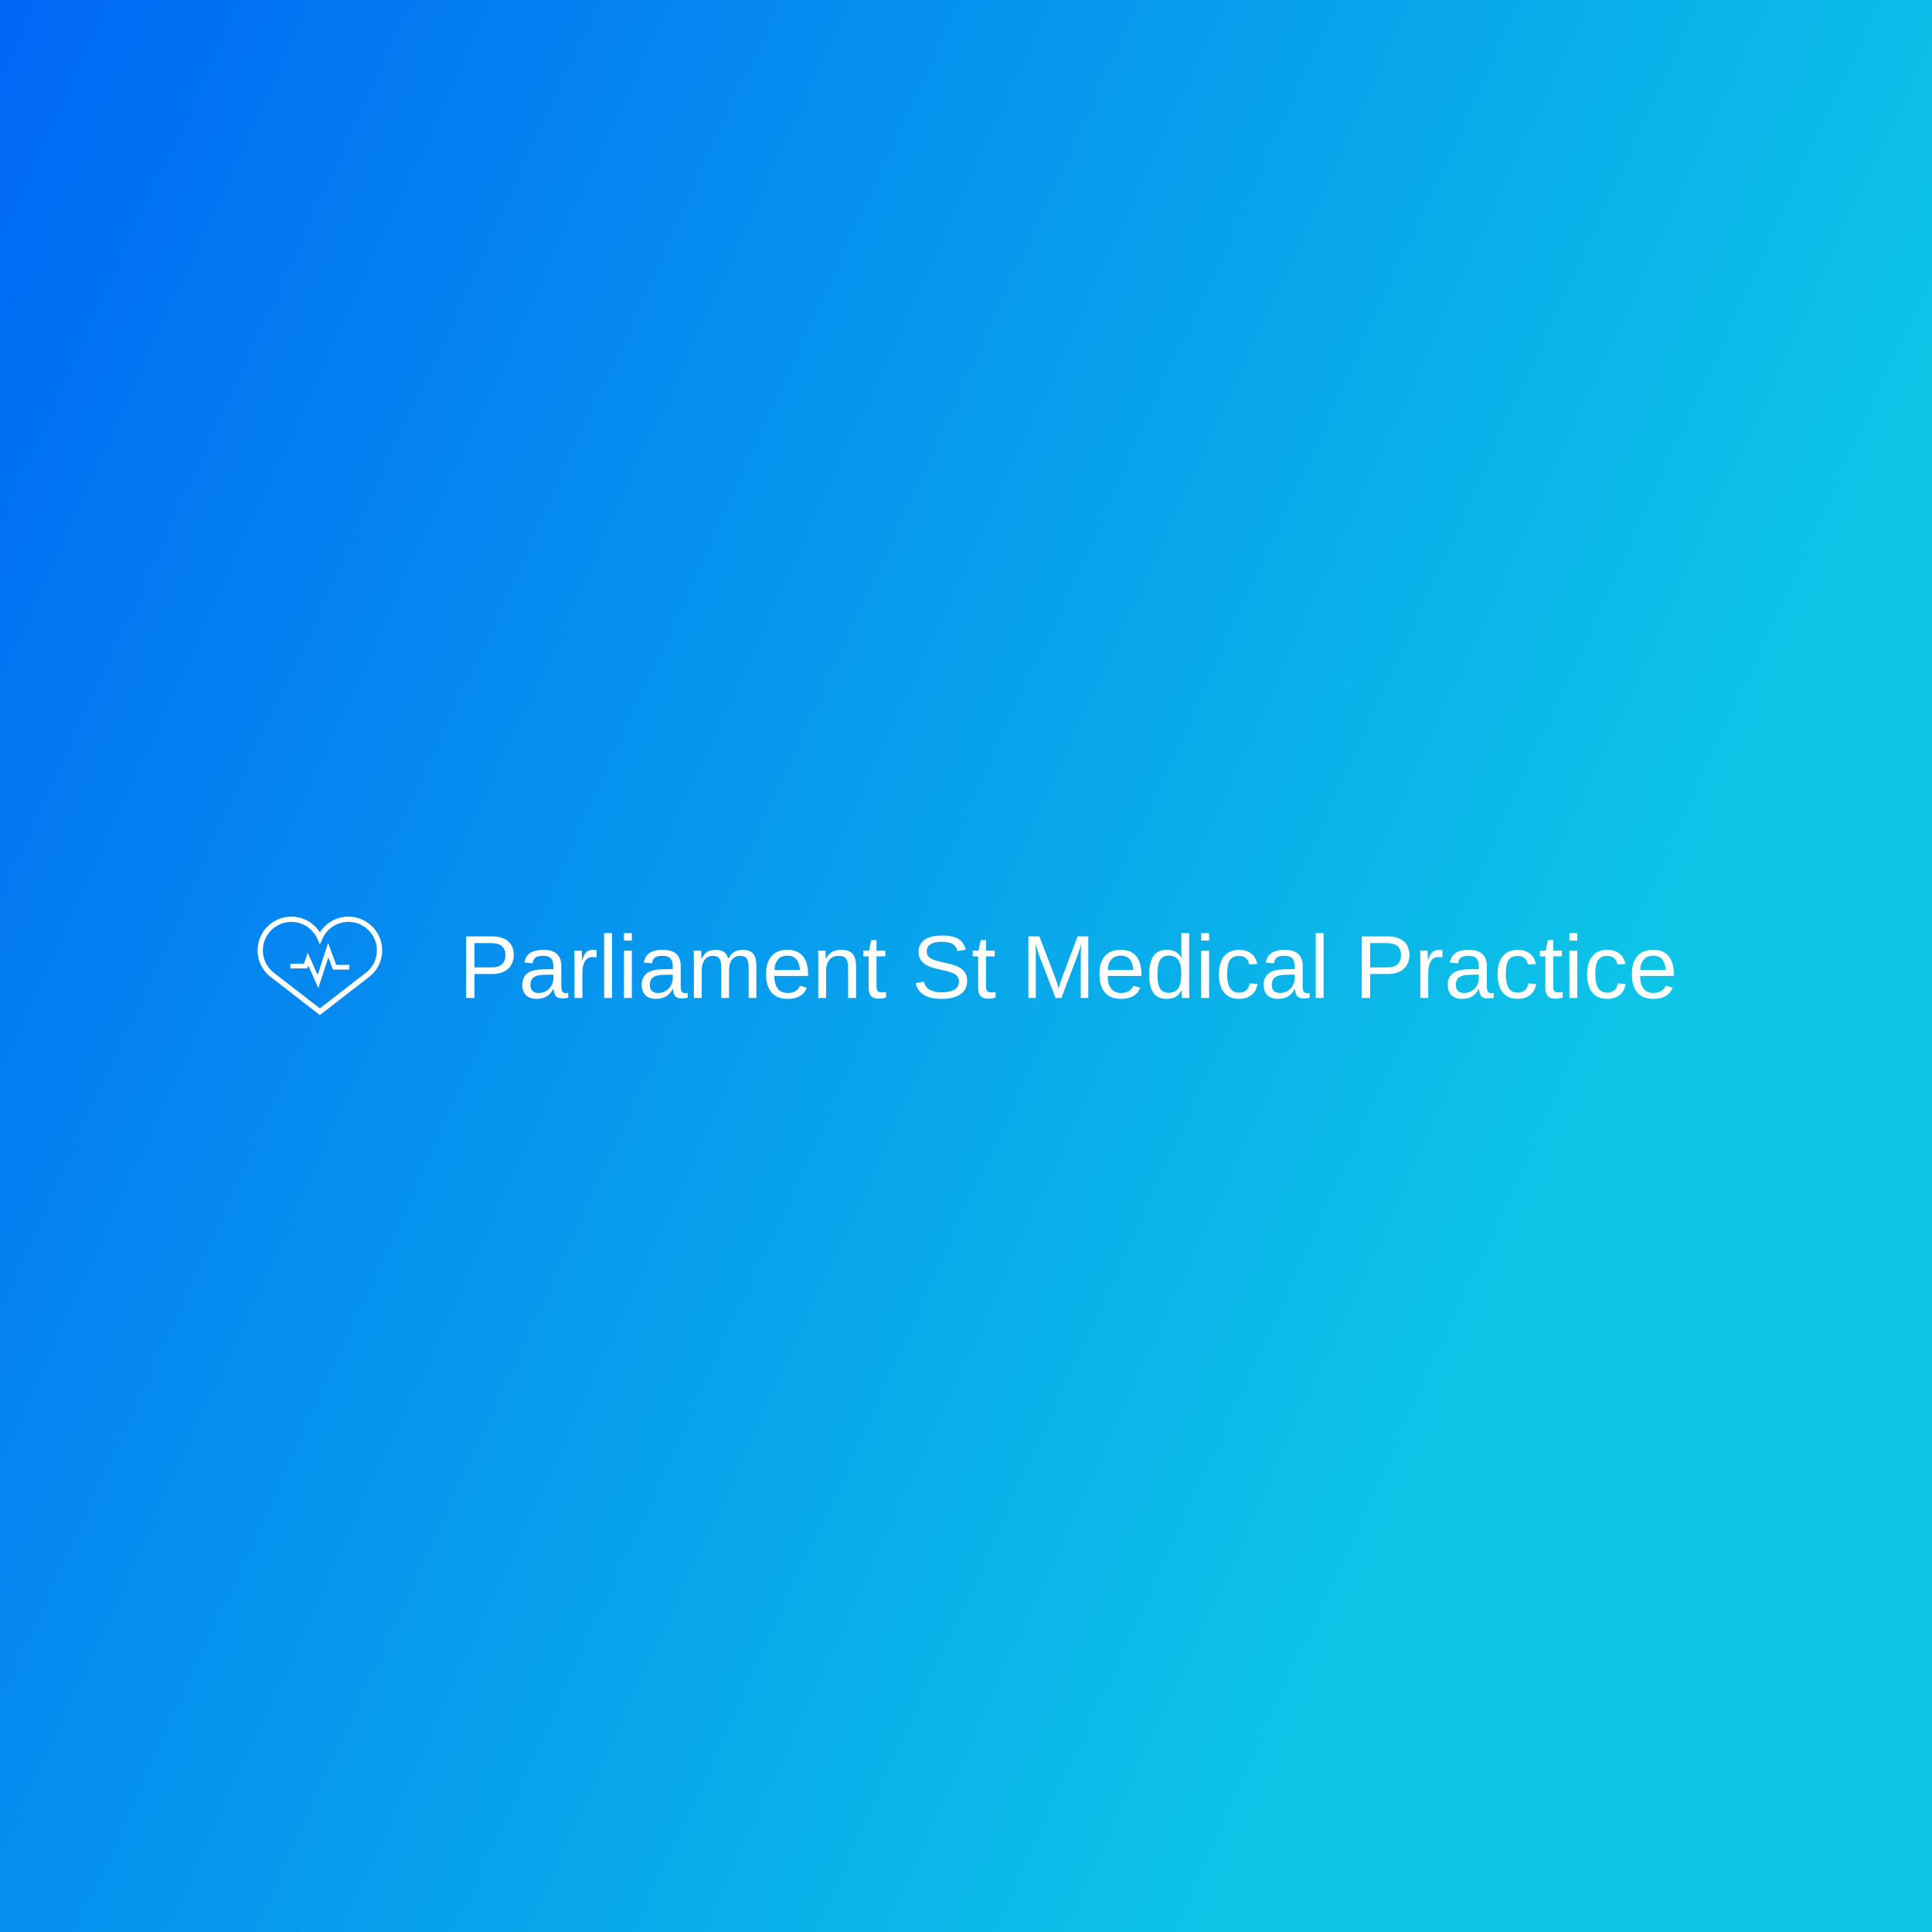 <svg data-v-fde0c5aa="" xmlns="http://www.w3.org/2000/svg" viewBox="0 0 300 300" class="iconLeft"><rect x="0" y="0" width="300" height="300" fill="#333333" stroke="none"/><!----><defs data-v-fde0c5aa=""><linearGradient data-v-fde0c5aa="" gradientTransform="rotate(25)" id="52793ca7-ffb8-4ffc-9ea2-30bdaa342ee2" x1="0%" y1="0%" x2="100%" y2="0%"><stop data-v-fde0c5aa="" offset="0%" stop-color="#0067F5" stop-opacity="1"></stop><stop data-v-fde0c5aa="" offset="100%" stop-color="#0DC5E7" stop-opacity="1"></stop></linearGradient></defs><rect data-v-fde0c5aa="" fill="url(#52793ca7-ffb8-4ffc-9ea2-30bdaa342ee2)" x="0" y="0" width="300px" height="300px" class="logo-background-square"></rect><defs data-v-fde0c5aa=""><!----></defs><g data-v-fde0c5aa="" id="2767d67d-4984-4db8-8216-310e839b3c55" fill="#ffffff" transform="matrix(0.993,0,0,0.993,71.242,144.844)"><path d="M8.60 3.46L8.60 3.46L8.60 3.46Q8.60 4.09 8.39 4.63L8.39 4.63L8.39 4.63Q8.18 5.17 7.77 5.57L7.77 5.57L7.77 5.57Q7.36 5.97 6.73 6.21L6.73 6.21L6.73 6.21Q6.11 6.44 5.28 6.44L5.28 6.44L2.45 6.44L2.45 10.19L1.15 10.19L1.15 0.56L5.20 0.56L5.20 0.56Q6.06 0.56 6.69 0.77L6.69 0.77L6.69 0.77Q7.33 0.98 7.75 1.36L7.75 1.36L7.75 1.36Q8.18 1.74 8.39 2.27L8.39 2.27L8.39 2.27Q8.60 2.81 8.60 3.46ZM7.29 3.47L7.29 3.47L7.29 3.47Q7.29 2.56 6.73 2.08L6.73 2.08L6.73 2.08Q6.17 1.61 5.04 1.61L5.04 1.61L2.45 1.61L2.45 5.41L5.10 5.41L5.10 5.41Q6.23 5.41 6.76 4.91L6.76 4.91L6.76 4.91Q7.29 4.41 7.29 3.47ZM12.17 10.33L12.17 10.33L12.17 10.33Q11.05 10.33 10.49 9.74L10.49 9.74L10.49 9.74Q9.93 9.15 9.93 8.13L9.93 8.13L9.93 8.13Q9.93 7.40 10.21 6.93L10.21 6.93L10.21 6.93Q10.49 6.46 10.93 6.19L10.93 6.19L10.93 6.19Q11.38 5.93 11.96 5.82L11.96 5.82L11.96 5.82Q12.53 5.72 13.13 5.71L13.13 5.71L14.79 5.68L14.79 5.28L14.79 5.28Q14.79 4.82 14.69 4.50L14.69 4.50L14.69 4.50Q14.59 4.18 14.40 3.98L14.40 3.98L14.40 3.98Q14.20 3.78 13.90 3.69L13.90 3.69L13.90 3.69Q13.60 3.60 13.20 3.60L13.20 3.60L13.20 3.60Q12.84 3.60 12.56 3.65L12.56 3.65L12.56 3.65Q12.27 3.70 12.06 3.83L12.06 3.83L12.06 3.83Q11.85 3.96 11.72 4.19L11.72 4.19L11.72 4.19Q11.59 4.42 11.55 4.77L11.55 4.77L10.26 4.66L10.26 4.66Q10.33 4.22 10.52 3.85L10.52 3.85L10.52 3.85Q10.71 3.49 11.06 3.22L11.06 3.22L11.06 3.22Q11.42 2.95 11.95 2.81L11.95 2.81L11.95 2.81Q12.48 2.66 13.23 2.66L13.23 2.66L13.23 2.66Q14.62 2.66 15.33 3.30L15.33 3.30L15.33 3.30Q16.03 3.94 16.03 5.15L16.03 5.15L16.03 8.33L16.03 8.33Q16.03 8.88 16.17 9.16L16.17 9.16L16.17 9.16Q16.32 9.43 16.72 9.43L16.72 9.43L16.72 9.43Q16.82 9.43 16.93 9.42L16.93 9.42L16.93 9.42Q17.03 9.41 17.12 9.39L17.12 9.39L17.12 10.15L17.12 10.15Q16.89 10.21 16.66 10.23L16.66 10.23L16.66 10.23Q16.43 10.26 16.17 10.26L16.17 10.26L16.17 10.26Q15.83 10.26 15.58 10.17L15.58 10.17L15.58 10.17Q15.33 10.08 15.17 9.89L15.17 9.89L15.17 9.89Q15.01 9.70 14.93 9.42L14.93 9.42L14.93 9.42Q14.85 9.15 14.83 8.78L14.83 8.78L14.79 8.78L14.79 8.78Q14.59 9.13 14.35 9.42L14.35 9.42L14.35 9.42Q14.12 9.71 13.80 9.91L13.80 9.91L13.80 9.91Q13.49 10.11 13.09 10.22L13.09 10.22L13.09 10.22Q12.69 10.33 12.17 10.33ZM12.45 9.41L12.45 9.41L12.45 9.41Q13.04 9.41 13.48 9.19L13.48 9.19L13.48 9.19Q13.92 8.98 14.21 8.64L14.21 8.64L14.21 8.64Q14.50 8.31 14.64 7.91L14.64 7.91L14.64 7.91Q14.79 7.51 14.79 7.15L14.79 7.15L14.79 6.54L13.44 6.57L13.44 6.57Q12.99 6.58 12.58 6.63L12.58 6.63L12.58 6.63Q12.17 6.69 11.87 6.86L11.87 6.86L11.87 6.86Q11.56 7.03 11.38 7.34L11.38 7.34L11.38 7.34Q11.20 7.65 11.20 8.15L11.20 8.15L11.20 8.15Q11.20 8.75 11.52 9.08L11.52 9.08L11.52 9.08Q11.85 9.41 12.45 9.41ZM19.33 10.19L18.09 10.19L18.09 4.52L18.09 4.52Q18.09 4.29 18.09 4.04L18.09 4.04L18.09 4.04Q18.09 3.80 18.08 3.58L18.08 3.58L18.08 3.58Q18.07 3.35 18.07 3.15L18.07 3.15L18.07 3.15Q18.06 2.95 18.05 2.80L18.05 2.80L19.22 2.80L19.22 2.80Q19.22 2.95 19.23 3.15L19.23 3.15L19.23 3.15Q19.24 3.36 19.25 3.57L19.25 3.57L19.25 3.57Q19.26 3.78 19.27 3.98L19.27 3.98L19.27 3.98Q19.27 4.17 19.27 4.31L19.27 4.31L19.30 4.31L19.30 4.31Q19.43 3.88 19.57 3.57L19.57 3.57L19.57 3.57Q19.72 3.26 19.92 3.06L19.92 3.06L19.92 3.06Q20.12 2.86 20.39 2.76L20.39 2.76L20.39 2.76Q20.67 2.66 21.05 2.66L21.05 2.66L21.05 2.66Q21.21 2.66 21.34 2.68L21.34 2.68L21.34 2.68Q21.48 2.71 21.55 2.73L21.55 2.73L21.55 3.86L21.55 3.86Q21.43 3.82 21.27 3.80L21.27 3.80L21.27 3.80Q21.10 3.79 20.90 3.79L20.90 3.79L20.90 3.79Q20.47 3.79 20.18 3.98L20.18 3.98L20.18 3.98Q19.88 4.17 19.69 4.51L19.69 4.51L19.69 4.51Q19.50 4.85 19.41 5.31L19.41 5.31L19.41 5.31Q19.33 5.78 19.33 6.34L19.33 6.34L19.33 10.19ZM23.96 10.19L22.73 10.19L22.73 0.05L23.96 0.05L23.96 10.19ZM27.06 1.22L25.83 1.22L25.83 0.05L27.06 0.05L27.06 1.22ZM27.06 10.19L25.83 10.19L25.83 2.80L27.06 2.80L27.06 10.19ZM30.84 10.33L30.84 10.33L30.84 10.33Q29.72 10.33 29.16 9.74L29.16 9.74L29.16 9.74Q28.60 9.15 28.60 8.13L28.60 8.13L28.60 8.13Q28.60 7.40 28.88 6.93L28.88 6.93L28.88 6.93Q29.16 6.46 29.60 6.19L29.60 6.19L29.60 6.19Q30.05 5.93 30.63 5.82L30.63 5.82L30.63 5.82Q31.20 5.72 31.79 5.71L31.79 5.71L33.46 5.68L33.46 5.28L33.46 5.28Q33.46 4.82 33.36 4.50L33.36 4.50L33.36 4.50Q33.26 4.18 33.07 3.98L33.07 3.98L33.07 3.98Q32.87 3.78 32.57 3.69L32.57 3.69L32.57 3.69Q32.27 3.60 31.87 3.60L31.87 3.60L31.87 3.60Q31.51 3.60 31.23 3.65L31.23 3.65L31.23 3.65Q30.94 3.70 30.73 3.83L30.73 3.83L30.73 3.83Q30.52 3.96 30.39 4.19L30.39 4.19L30.39 4.19Q30.26 4.42 30.21 4.77L30.21 4.77L28.93 4.66L28.93 4.66Q29.00 4.22 29.19 3.85L29.19 3.85L29.19 3.85Q29.38 3.49 29.73 3.22L29.73 3.22L29.73 3.22Q30.08 2.95 30.61 2.81L30.61 2.81L30.61 2.81Q31.14 2.66 31.90 2.66L31.90 2.66L31.90 2.66Q33.29 2.66 34.00 3.30L34.00 3.30L34.00 3.30Q34.70 3.94 34.70 5.15L34.70 5.15L34.70 8.33L34.70 8.33Q34.70 8.88 34.84 9.16L34.84 9.16L34.84 9.16Q34.99 9.43 35.39 9.43L35.39 9.43L35.39 9.43Q35.49 9.43 35.59 9.42L35.59 9.42L35.59 9.42Q35.70 9.41 35.79 9.39L35.79 9.39L35.79 10.15L35.79 10.15Q35.56 10.21 35.33 10.23L35.33 10.23L35.33 10.23Q35.10 10.26 34.84 10.26L34.84 10.26L34.84 10.26Q34.49 10.26 34.24 10.17L34.24 10.17L34.24 10.17Q34.00 10.08 33.84 9.89L33.84 9.89L33.84 9.89Q33.68 9.70 33.60 9.42L33.60 9.42L33.60 9.42Q33.52 9.15 33.50 8.78L33.50 8.78L33.46 8.78L33.46 8.78Q33.26 9.13 33.02 9.42L33.02 9.42L33.02 9.42Q32.79 9.71 32.47 9.91L32.47 9.91L32.47 9.91Q32.16 10.11 31.76 10.22L31.76 10.22L31.76 10.22Q31.36 10.33 30.84 10.33ZM31.12 9.41L31.12 9.41L31.12 9.41Q31.71 9.41 32.15 9.19L32.15 9.19L32.15 9.19Q32.59 8.98 32.88 8.64L32.88 8.64L32.88 8.64Q33.17 8.31 33.31 7.91L33.31 7.91L33.31 7.91Q33.46 7.51 33.46 7.15L33.46 7.15L33.46 6.54L32.11 6.57L32.11 6.57Q31.66 6.58 31.25 6.63L31.25 6.63L31.25 6.63Q30.84 6.69 30.54 6.86L30.54 6.86L30.54 6.86Q30.23 7.03 30.05 7.34L30.05 7.34L30.05 7.34Q29.87 7.65 29.87 8.15L29.87 8.15L29.87 8.15Q29.87 8.75 30.19 9.08L30.19 9.08L30.19 9.08Q30.52 9.41 31.12 9.41ZM42.26 10.19L41.04 10.19L41.04 5.50L41.04 5.50Q41.04 4.96 40.97 4.60L40.97 4.60L40.97 4.60Q40.91 4.24 40.75 4.02L40.75 4.02L40.75 4.02Q40.58 3.79 40.33 3.70L40.33 3.70L40.33 3.70Q40.07 3.61 39.69 3.61L39.69 3.61L39.69 3.61Q39.30 3.61 38.99 3.76L38.99 3.76L38.99 3.76Q38.67 3.92 38.45 4.21L38.45 4.21L38.45 4.21Q38.23 4.50 38.11 4.93L38.11 4.93L38.11 4.93Q37.99 5.35 37.99 5.91L37.99 5.91L37.99 10.19L36.76 10.19L36.76 4.38L36.76 4.38Q36.76 4.14 36.76 3.89L36.76 3.89L36.76 3.89Q36.76 3.63 36.75 3.40L36.75 3.40L36.75 3.40Q36.74 3.17 36.74 3.01L36.74 3.01L36.74 3.01Q36.73 2.84 36.72 2.80L36.72 2.80L37.88 2.80L37.88 2.80Q37.89 2.83 37.90 2.98L37.90 2.98L37.90 2.98Q37.91 3.13 37.92 3.33L37.92 3.33L37.92 3.33Q37.93 3.52 37.93 3.72L37.93 3.72L37.93 3.72Q37.94 3.92 37.94 4.06L37.94 4.06L37.96 4.06L37.96 4.06Q38.12 3.74 38.32 3.48L38.32 3.48L38.32 3.48Q38.51 3.22 38.76 3.04L38.76 3.04L38.76 3.04Q39.02 2.86 39.35 2.76L39.35 2.76L39.35 2.76Q39.68 2.66 40.12 2.66L40.12 2.66L40.12 2.66Q40.96 2.66 41.45 2.99L41.45 2.99L41.45 2.99Q41.94 3.33 42.13 4.06L42.13 4.06L42.15 4.06L42.15 4.06Q42.31 3.74 42.52 3.48L42.52 3.48L42.52 3.48Q42.72 3.22 43.00 3.04L43.00 3.04L43.00 3.04Q43.27 2.86 43.61 2.76L43.61 2.76L43.61 2.76Q43.96 2.66 44.39 2.66L44.39 2.66L44.39 2.66Q44.95 2.66 45.36 2.81L45.36 2.81L45.36 2.81Q45.77 2.96 46.03 3.27L46.03 3.27L46.03 3.27Q46.29 3.59 46.41 4.08L46.41 4.08L46.41 4.08Q46.53 4.58 46.53 5.26L46.53 5.26L46.53 10.19L45.32 10.19L45.32 5.50L45.32 5.50Q45.32 4.96 45.25 4.60L45.25 4.60L45.25 4.60Q45.18 4.24 45.02 4.02L45.02 4.02L45.02 4.02Q44.86 3.79 44.60 3.70L44.60 3.70L44.60 3.70Q44.34 3.61 43.96 3.61L43.96 3.61L43.96 3.61Q43.57 3.61 43.26 3.76L43.26 3.76L43.26 3.76Q42.94 3.90 42.72 4.19L42.72 4.19L42.72 4.19Q42.50 4.48 42.38 4.91L42.38 4.91L42.38 4.91Q42.26 5.34 42.26 5.91L42.26 5.91L42.26 10.19ZM54.62 6.75L49.34 6.75L49.34 6.75Q49.34 7.33 49.46 7.82L49.46 7.82L49.46 7.82Q49.58 8.31 49.83 8.66L49.83 8.66L49.83 8.66Q50.08 9.02 50.47 9.21L50.47 9.21L50.47 9.21Q50.86 9.41 51.41 9.41L51.41 9.41L51.41 9.41Q52.21 9.41 52.69 9.08L52.69 9.08L52.69 9.08Q53.17 8.76 53.34 8.27L53.34 8.27L54.42 8.58L54.42 8.58Q54.30 8.89 54.10 9.20L54.10 9.20L54.10 9.20Q53.89 9.51 53.54 9.76L53.54 9.76L53.54 9.76Q53.19 10.01 52.67 10.17L52.67 10.17L52.67 10.17Q52.14 10.33 51.41 10.33L51.41 10.33L51.41 10.33Q49.77 10.33 48.91 9.35L48.91 9.35L48.91 9.35Q48.05 8.37 48.05 6.45L48.05 6.45L48.05 6.45Q48.05 5.41 48.31 4.69L48.31 4.69L48.31 4.69Q48.57 3.96 49.02 3.51L49.02 3.51L49.02 3.51Q49.47 3.06 50.07 2.86L50.07 2.86L50.07 2.86Q50.67 2.66 51.36 2.66L51.36 2.66L51.36 2.66Q52.29 2.66 52.91 2.96L52.91 2.96L52.91 2.96Q53.54 3.26 53.92 3.79L53.92 3.79L53.92 3.79Q54.30 4.32 54.46 5.04L54.46 5.04L54.46 5.04Q54.62 5.76 54.62 6.59L54.62 6.59L54.62 6.75ZM49.36 5.81L53.35 5.81L53.35 5.81Q53.25 4.64 52.75 4.10L52.75 4.10L52.75 4.10Q52.26 3.57 51.34 3.57L51.34 3.57L51.34 3.57Q51.03 3.57 50.69 3.67L50.69 3.67L50.69 3.67Q50.35 3.77 50.07 4.02L50.07 4.02L50.07 4.02Q49.78 4.27 49.58 4.71L49.58 4.71L49.58 4.71Q49.38 5.14 49.36 5.81L49.36 5.81ZM62.12 10.19L60.88 10.19L60.88 5.50L60.88 5.50Q60.88 4.96 60.80 4.60L60.80 4.60L60.80 4.60Q60.72 4.24 60.55 4.02L60.55 4.02L60.55 4.02Q60.37 3.79 60.08 3.70L60.08 3.70L60.08 3.70Q59.79 3.61 59.36 3.61L59.36 3.61L59.36 3.61Q58.92 3.61 58.57 3.76L58.57 3.76L58.57 3.76Q58.21 3.92 57.97 4.21L57.97 4.21L57.97 4.21Q57.72 4.50 57.58 4.93L57.58 4.93L57.58 4.93Q57.44 5.35 57.44 5.91L57.44 5.91L57.44 10.19L56.21 10.19L56.21 4.38L56.21 4.38Q56.21 4.14 56.21 3.89L56.21 3.89L56.21 3.89Q56.21 3.63 56.20 3.40L56.20 3.40L56.20 3.40Q56.19 3.17 56.18 3.01L56.18 3.01L56.18 3.01Q56.18 2.84 56.17 2.80L56.17 2.80L57.33 2.80L57.33 2.80Q57.34 2.83 57.35 2.98L57.35 2.98L57.35 2.98Q57.35 3.13 57.36 3.33L57.36 3.33L57.36 3.33Q57.37 3.52 57.38 3.72L57.38 3.72L57.38 3.72Q57.39 3.92 57.39 4.06L57.39 4.06L57.41 4.06L57.41 4.06Q57.59 3.74 57.80 3.48L57.80 3.48L57.80 3.48Q58.01 3.22 58.29 3.04L58.29 3.04L58.29 3.04Q58.57 2.86 58.93 2.76L58.93 2.76L58.93 2.76Q59.29 2.66 59.77 2.66L59.77 2.66L59.77 2.66Q60.39 2.66 60.83 2.81L60.83 2.81L60.83 2.81Q61.28 2.96 61.56 3.27L61.56 3.27L61.56 3.27Q61.85 3.59 61.98 4.08L61.98 4.08L61.98 4.08Q62.12 4.58 62.12 5.26L62.12 5.26L62.12 10.19ZM66.81 9.23L66.81 10.14L66.81 10.14Q66.53 10.21 66.24 10.26L66.24 10.26L66.24 10.26Q65.95 10.30 65.57 10.30L65.57 10.30L65.57 10.30Q64.09 10.30 64.09 8.63L64.09 8.63L64.09 3.69L63.24 3.69L63.24 2.80L64.14 2.80L64.50 1.14L65.32 1.14L65.32 2.80L66.69 2.80L66.69 3.69L65.32 3.69L65.32 8.36L65.32 8.36Q65.32 8.89 65.50 9.11L65.50 9.11L65.50 9.11Q65.67 9.32 66.10 9.32L66.10 9.32L66.10 9.32Q66.28 9.32 66.45 9.30L66.45 9.30L66.45 9.30Q66.62 9.27 66.81 9.23L66.81 9.23ZM79.50 7.53L79.50 7.53L79.50 7.53Q79.50 8.14 79.27 8.65L79.27 8.65L79.27 8.65Q79.03 9.17 78.54 9.54L78.54 9.54L78.54 9.54Q78.05 9.91 77.30 10.12L77.30 10.12L77.30 10.12Q76.55 10.33 75.52 10.33L75.52 10.33L75.52 10.33Q73.73 10.33 72.72 9.70L72.72 9.70L72.72 9.70Q71.72 9.07 71.44 7.88L71.44 7.88L72.71 7.63L72.71 7.63Q72.80 8.00 73.00 8.31L73.00 8.31L73.00 8.31Q73.20 8.62 73.54 8.84L73.54 8.84L73.54 8.84Q73.88 9.06 74.38 9.19L74.38 9.19L74.38 9.19Q74.87 9.31 75.57 9.31L75.57 9.31L75.57 9.31Q76.15 9.31 76.64 9.21L76.64 9.21L76.64 9.21Q77.12 9.11 77.47 8.91L77.47 8.91L77.47 8.91Q77.82 8.70 78.02 8.38L78.02 8.38L78.02 8.38Q78.21 8.05 78.21 7.60L78.21 7.60L78.21 7.60Q78.21 7.13 77.99 6.84L77.99 6.84L77.99 6.84Q77.78 6.54 77.39 6.35L77.39 6.35L77.39 6.35Q77 6.16 76.46 6.03L76.46 6.03L76.46 6.03Q75.92 5.90 75.26 5.75L75.26 5.75L75.26 5.75Q74.86 5.66 74.45 5.55L74.45 5.55L74.45 5.55Q74.05 5.45 73.67 5.30L73.67 5.30L73.67 5.30Q73.30 5.15 72.97 4.96L72.97 4.96L72.97 4.96Q72.65 4.76 72.41 4.48L72.41 4.48L72.41 4.48Q72.17 4.20 72.03 3.84L72.03 3.84L72.03 3.84Q71.89 3.47 71.89 2.99L71.89 2.99L71.89 2.99Q71.89 2.31 72.17 1.82L72.17 1.82L72.17 1.82Q72.45 1.33 72.94 1.02L72.94 1.02L72.94 1.02Q73.43 0.70 74.10 0.56L74.10 0.56L74.10 0.56Q74.77 0.42 75.55 0.42L75.55 0.42L75.55 0.42Q76.45 0.42 77.08 0.56L77.08 0.56L77.08 0.56Q77.72 0.70 78.16 0.98L78.16 0.98L78.16 0.98Q78.59 1.26 78.86 1.67L78.86 1.67L78.86 1.67Q79.12 2.08 79.28 2.63L79.28 2.63L77.99 2.86L77.99 2.86Q77.90 2.51 77.71 2.24L77.71 2.24L77.71 2.24Q77.53 1.96 77.24 1.78L77.24 1.78L77.24 1.78Q76.95 1.59 76.52 1.50L76.52 1.50L76.52 1.50Q76.10 1.40 75.54 1.40L75.54 1.40L75.54 1.40Q74.87 1.40 74.41 1.52L74.41 1.52L74.41 1.52Q73.96 1.64 73.68 1.85L73.68 1.85L73.68 1.85Q73.40 2.05 73.28 2.33L73.28 2.33L73.28 2.33Q73.17 2.60 73.17 2.93L73.17 2.93L73.17 2.93Q73.17 3.36 73.38 3.63L73.38 3.63L73.38 3.63Q73.60 3.91 73.96 4.09L73.96 4.09L73.96 4.09Q74.33 4.28 74.82 4.40L74.82 4.40L74.82 4.40Q75.30 4.53 75.85 4.65L75.85 4.65L75.85 4.65Q76.30 4.75 76.74 4.86L76.74 4.86L76.74 4.86Q77.18 4.96 77.58 5.11L77.58 5.11L77.58 5.11Q77.98 5.26 78.34 5.46L78.34 5.46L78.34 5.46Q78.69 5.65 78.95 5.94L78.95 5.94L78.95 5.94Q79.21 6.23 79.35 6.62L79.35 6.62L79.35 6.62Q79.50 7.01 79.50 7.53ZM83.93 9.23L83.93 10.14L83.93 10.14Q83.65 10.21 83.36 10.26L83.36 10.26L83.36 10.26Q83.07 10.30 82.69 10.30L82.69 10.30L82.69 10.30Q81.21 10.30 81.21 8.63L81.21 8.63L81.21 3.69L80.36 3.69L80.36 2.80L81.26 2.80L81.62 1.14L82.44 1.14L82.44 2.80L83.81 2.80L83.81 3.69L82.44 3.69L82.44 8.36L82.44 8.36Q82.44 8.89 82.62 9.11L82.62 9.11L82.62 9.11Q82.79 9.32 83.22 9.32L83.22 9.32L83.22 9.32Q83.40 9.32 83.57 9.30L83.57 9.30L83.57 9.30Q83.73 9.27 83.93 9.23L83.93 9.23ZM98.44 10.19L97.26 10.19L97.26 3.77L97.26 3.77Q97.26 3.42 97.27 3.06L97.27 3.06L97.27 3.06Q97.28 2.69 97.29 2.39L97.29 2.39L97.29 2.39Q97.30 2.04 97.32 1.72L97.32 1.72L97.32 1.72Q97.23 2.06 97.13 2.41L97.13 2.41L97.13 2.41Q97.04 2.70 96.93 3.03L96.93 3.03L96.93 3.03Q96.82 3.36 96.72 3.63L96.72 3.63L94.23 10.19L93.32 10.19L90.79 3.63L90.79 3.63Q90.75 3.53 90.71 3.39L90.71 3.39L90.71 3.39Q90.67 3.25 90.61 3.10L90.61 3.10L90.61 3.10Q90.56 2.95 90.51 2.79L90.51 2.79L90.51 2.79Q90.46 2.63 90.41 2.47L90.41 2.47L90.41 2.47Q90.30 2.11 90.19 1.72L90.19 1.72L90.19 1.72Q90.19 2.10 90.21 2.47L90.21 2.47L90.21 2.47Q90.22 2.80 90.23 3.15L90.23 3.15L90.23 3.15Q90.23 3.50 90.23 3.77L90.23 3.77L90.23 10.19L89.07 10.19L89.07 0.56L90.79 0.56L93.35 7.24L93.35 7.24Q93.40 7.38 93.47 7.59L93.47 7.59L93.47 7.59Q93.54 7.81 93.60 8.03L93.60 8.03L93.60 8.03Q93.66 8.26 93.71 8.46L93.71 8.46L93.71 8.46Q93.76 8.66 93.78 8.77L93.78 8.77L93.78 8.77Q93.80 8.66 93.86 8.46L93.86 8.46L93.86 8.46Q93.91 8.25 93.98 8.03L93.98 8.03L93.98 8.03Q94.06 7.80 94.12 7.59L94.12 7.59L94.12 7.59Q94.19 7.38 94.25 7.24L94.25 7.24L96.76 0.56L98.44 0.56L98.44 10.19ZM106.75 6.75L101.47 6.75L101.47 6.75Q101.47 7.33 101.59 7.82L101.59 7.82L101.59 7.82Q101.71 8.31 101.96 8.66L101.96 8.66L101.96 8.66Q102.21 9.02 102.60 9.21L102.60 9.21L102.60 9.21Q102.99 9.41 103.54 9.41L103.54 9.41L103.54 9.41Q104.34 9.41 104.82 9.08L104.82 9.08L104.82 9.08Q105.30 8.76 105.47 8.27L105.47 8.27L106.55 8.58L106.55 8.58Q106.44 8.89 106.23 9.20L106.23 9.20L106.23 9.20Q106.02 9.51 105.67 9.76L105.67 9.76L105.67 9.76Q105.32 10.01 104.80 10.17L104.80 10.17L104.80 10.17Q104.28 10.33 103.54 10.33L103.54 10.33L103.54 10.33Q101.90 10.33 101.04 9.35L101.04 9.35L101.04 9.35Q100.18 8.37 100.18 6.45L100.18 6.45L100.18 6.45Q100.18 5.41 100.44 4.69L100.44 4.69L100.44 4.69Q100.70 3.96 101.15 3.51L101.15 3.51L101.15 3.51Q101.60 3.06 102.20 2.86L102.20 2.86L102.20 2.86Q102.81 2.66 103.49 2.66L103.49 2.66L103.49 2.66Q104.42 2.66 105.04 2.96L105.04 2.96L105.04 2.96Q105.67 3.26 106.05 3.79L106.05 3.79L106.05 3.79Q106.43 4.32 106.59 5.04L106.59 5.04L106.59 5.04Q106.75 5.76 106.75 6.59L106.75 6.59L106.75 6.75ZM101.49 5.81L105.48 5.81L105.48 5.81Q105.38 4.64 104.88 4.10L104.88 4.10L104.88 4.10Q104.39 3.57 103.47 3.57L103.47 3.57L103.47 3.57Q103.16 3.57 102.82 3.67L102.82 3.67L102.82 3.67Q102.48 3.77 102.20 4.02L102.20 4.02L102.20 4.02Q101.91 4.27 101.71 4.71L101.71 4.71L101.71 4.71Q101.51 5.14 101.49 5.81L101.49 5.81ZM113.01 9.00L112.98 9.00L112.98 9.00Q112.64 9.71 112.08 10.02L112.08 10.02L112.08 10.02Q111.51 10.33 110.68 10.33L110.68 10.33L110.68 10.33Q109.28 10.33 108.62 9.39L108.62 9.39L108.62 9.39Q107.96 8.44 107.96 6.53L107.96 6.53L107.96 6.53Q107.96 2.66 110.68 2.66L110.68 2.66L110.68 2.66Q111.52 2.66 112.08 2.97L112.08 2.97L112.08 2.97Q112.64 3.27 112.98 3.94L112.98 3.94L113.00 3.94L113.00 3.94Q113.00 3.88 112.99 3.73L112.99 3.73L112.99 3.73Q112.99 3.58 112.99 3.42L112.99 3.42L112.99 3.42Q112.98 3.26 112.98 3.12L112.98 3.12L112.98 3.12Q112.98 2.97 112.98 2.91L112.98 2.91L112.98 0.05L114.21 0.05L114.21 8.67L114.21 8.67Q114.21 8.93 114.22 9.18L114.22 9.18L114.22 9.18Q114.22 9.43 114.23 9.63L114.23 9.63L114.23 9.63Q114.24 9.84 114.24 9.98L114.24 9.98L114.24 9.98Q114.25 10.13 114.26 10.19L114.26 10.19L113.08 10.19L113.08 10.19Q113.07 10.12 113.06 10.00L113.06 10.00L113.06 10.00Q113.05 9.87 113.04 9.71L113.04 9.71L113.04 9.71Q113.03 9.54 113.02 9.36L113.02 9.36L113.02 9.36Q113.01 9.18 113.01 9.00L113.01 9.00ZM109.25 6.49L109.25 6.49L109.25 6.49Q109.25 7.25 109.35 7.80L109.35 7.80L109.35 7.80Q109.44 8.35 109.66 8.70L109.66 8.70L109.66 8.70Q109.87 9.05 110.20 9.21L110.20 9.21L110.20 9.21Q110.52 9.38 111.00 9.38L111.00 9.38L111.00 9.38Q111.48 9.38 111.85 9.22L111.85 9.22L111.85 9.22Q112.23 9.06 112.48 8.71L112.48 8.71L112.48 8.71Q112.72 8.36 112.85 7.79L112.85 7.79L112.85 7.79Q112.98 7.23 112.98 6.41L112.98 6.41L112.98 6.41Q112.98 5.62 112.85 5.08L112.85 5.08L112.85 5.08Q112.72 4.53 112.47 4.20L112.47 4.20L112.47 4.20Q112.22 3.86 111.85 3.72L111.85 3.72L111.85 3.72Q111.49 3.57 111.01 3.57L111.01 3.57L111.01 3.57Q110.56 3.57 110.23 3.73L110.23 3.73L110.23 3.73Q109.90 3.88 109.68 4.23L109.68 4.23L109.68 4.23Q109.46 4.58 109.36 5.14L109.36 5.14L109.36 5.14Q109.25 5.69 109.25 6.49ZM117.33 1.22L116.09 1.22L116.09 0.05L117.33 0.05L117.33 1.22ZM117.33 10.19L116.09 10.19L116.09 2.80L117.33 2.80L117.33 10.19ZM120.15 6.46L120.15 6.46L120.15 6.46Q120.15 7.10 120.24 7.63L120.24 7.63L120.24 7.63Q120.33 8.16 120.55 8.55L120.55 8.55L120.55 8.55Q120.77 8.93 121.13 9.15L121.13 9.15L121.13 9.15Q121.49 9.36 122.01 9.36L122.01 9.36L122.01 9.36Q122.67 9.36 123.11 9.00L123.11 9.00L123.11 9.00Q123.55 8.65 123.66 7.91L123.66 7.91L124.90 7.99L124.90 7.99Q124.84 8.45 124.63 8.87L124.63 8.87L124.63 8.87Q124.43 9.30 124.08 9.62L124.08 9.62L124.08 9.62Q123.72 9.94 123.22 10.13L123.22 10.13L123.22 10.13Q122.71 10.33 122.05 10.33L122.05 10.33L122.05 10.33Q121.18 10.33 120.57 10.04L120.57 10.04L120.57 10.04Q119.96 9.74 119.58 9.23L119.58 9.23L119.58 9.23Q119.21 8.71 119.03 8.01L119.03 8.01L119.03 8.01Q118.86 7.31 118.86 6.49L118.86 6.49L118.86 6.49Q118.86 5.74 118.99 5.17L118.99 5.17L118.99 5.17Q119.11 4.60 119.33 4.17L119.33 4.17L119.33 4.17Q119.55 3.75 119.85 3.46L119.85 3.46L119.85 3.46Q120.16 3.17 120.51 2.99L120.51 2.99L120.51 2.99Q120.86 2.82 121.25 2.74L121.25 2.74L121.25 2.74Q121.64 2.66 122.04 2.66L122.04 2.66L122.04 2.66Q122.66 2.66 123.14 2.83L123.14 2.83L123.14 2.83Q123.63 3.00 123.98 3.30L123.98 3.30L123.98 3.30Q124.33 3.60 124.55 4.00L124.55 4.00L124.55 4.00Q124.77 4.40 124.86 4.87L124.86 4.87L123.59 4.96L123.59 4.96Q123.50 4.35 123.11 3.99L123.11 3.99L123.11 3.99Q122.72 3.62 122.00 3.62L122.00 3.62L122.00 3.62Q121.47 3.62 121.12 3.80L121.12 3.80L121.12 3.80Q120.77 3.97 120.55 4.32L120.55 4.32L120.55 4.32Q120.33 4.68 120.24 5.21L120.24 5.21L120.24 5.21Q120.15 5.74 120.15 6.46ZM128.10 10.33L128.10 10.33L128.10 10.33Q126.98 10.33 126.42 9.74L126.42 9.74L126.42 9.74Q125.86 9.15 125.86 8.13L125.86 8.13L125.86 8.13Q125.86 7.40 126.14 6.93L126.14 6.93L126.14 6.93Q126.42 6.46 126.86 6.19L126.86 6.19L126.86 6.19Q127.31 5.93 127.89 5.82L127.89 5.82L127.89 5.82Q128.46 5.72 129.06 5.71L129.06 5.71L130.72 5.68L130.72 5.28L130.72 5.28Q130.72 4.82 130.62 4.50L130.62 4.50L130.62 4.50Q130.53 4.18 130.33 3.98L130.33 3.98L130.33 3.98Q130.13 3.78 129.83 3.69L129.83 3.69L129.83 3.69Q129.53 3.60 129.13 3.60L129.13 3.60L129.13 3.60Q128.78 3.60 128.49 3.65L128.49 3.65L128.49 3.65Q128.20 3.70 127.99 3.83L127.99 3.83L127.99 3.83Q127.78 3.96 127.65 4.19L127.65 4.19L127.65 4.19Q127.52 4.42 127.48 4.77L127.48 4.77L126.19 4.66L126.19 4.66Q126.26 4.22 126.45 3.85L126.45 3.85L126.45 3.85Q126.64 3.49 126.99 3.22L126.99 3.22L126.99 3.22Q127.35 2.95 127.88 2.81L127.88 2.81L127.88 2.81Q128.41 2.66 129.16 2.66L129.16 2.66L129.16 2.66Q130.55 2.66 131.26 3.30L131.26 3.30L131.26 3.30Q131.96 3.94 131.96 5.15L131.96 5.15L131.96 8.33L131.96 8.33Q131.96 8.88 132.10 9.16L132.10 9.16L132.10 9.16Q132.25 9.43 132.65 9.43L132.65 9.43L132.65 9.43Q132.75 9.43 132.86 9.42L132.86 9.42L132.86 9.42Q132.96 9.41 133.05 9.39L133.05 9.39L133.05 10.15L133.05 10.15Q132.82 10.21 132.59 10.23L132.59 10.23L132.59 10.23Q132.36 10.26 132.10 10.26L132.10 10.26L132.10 10.26Q131.76 10.26 131.51 10.17L131.51 10.17L131.51 10.17Q131.26 10.08 131.10 9.89L131.10 9.89L131.10 9.89Q130.94 9.70 130.86 9.42L130.86 9.42L130.86 9.42Q130.78 9.15 130.76 8.78L130.76 8.78L130.72 8.78L130.72 8.78Q130.52 9.13 130.28 9.42L130.28 9.42L130.28 9.42Q130.05 9.71 129.73 9.91L129.73 9.91L129.73 9.91Q129.42 10.11 129.02 10.22L129.02 10.22L129.02 10.22Q128.62 10.33 128.10 10.33ZM128.38 9.41L128.38 9.41L128.38 9.41Q128.97 9.41 129.41 9.19L129.41 9.19L129.41 9.19Q129.85 8.98 130.14 8.64L130.14 8.64L130.14 8.64Q130.43 8.31 130.57 7.91L130.57 7.91L130.57 7.91Q130.72 7.51 130.72 7.15L130.72 7.15L130.72 6.54L129.37 6.57L129.37 6.57Q128.92 6.58 128.51 6.63L128.51 6.63L128.51 6.63Q128.11 6.69 127.80 6.86L127.80 6.86L127.80 6.86Q127.49 7.03 127.31 7.34L127.31 7.34L127.31 7.34Q127.13 7.65 127.13 8.15L127.13 8.15L127.13 8.15Q127.13 8.75 127.45 9.08L127.45 9.08L127.45 9.08Q127.78 9.41 128.38 9.41ZM135.23 10.19L134.00 10.19L134.00 0.05L135.23 0.05L135.23 10.19ZM148.65 3.46L148.65 3.46L148.65 3.46Q148.65 4.09 148.45 4.63L148.45 4.63L148.45 4.63Q148.24 5.17 147.82 5.57L147.82 5.57L147.82 5.57Q147.41 5.97 146.79 6.21L146.79 6.21L146.79 6.21Q146.17 6.44 145.34 6.44L145.34 6.44L142.51 6.44L142.51 10.19L141.20 10.19L141.20 0.56L145.26 0.56L145.26 0.56Q146.11 0.56 146.75 0.77L146.75 0.77L146.75 0.77Q147.38 0.98 147.81 1.36L147.81 1.36L147.81 1.36Q148.23 1.74 148.44 2.27L148.44 2.27L148.44 2.27Q148.65 2.81 148.65 3.46ZM147.34 3.47L147.34 3.47L147.34 3.47Q147.34 2.56 146.78 2.08L146.78 2.08L146.78 2.08Q146.22 1.61 145.10 1.61L145.10 1.61L142.51 1.61L142.51 5.41L145.15 5.41L145.15 5.41Q146.28 5.41 146.81 4.91L146.81 4.91L146.81 4.91Q147.34 4.41 147.34 3.47ZM151.59 10.19L150.36 10.19L150.36 4.52L150.36 4.52Q150.36 4.29 150.36 4.04L150.36 4.04L150.36 4.04Q150.36 3.80 150.35 3.58L150.35 3.58L150.35 3.58Q150.34 3.35 150.34 3.15L150.34 3.15L150.34 3.15Q150.33 2.95 150.32 2.80L150.32 2.80L151.48 2.80L151.48 2.80Q151.49 2.95 151.50 3.15L151.50 3.15L151.50 3.15Q151.51 3.36 151.52 3.57L151.52 3.57L151.52 3.57Q151.53 3.78 151.54 3.98L151.54 3.98L151.54 3.98Q151.54 4.17 151.54 4.31L151.54 4.31L151.57 4.31L151.57 4.31Q151.70 3.88 151.84 3.57L151.84 3.57L151.84 3.57Q151.99 3.26 152.19 3.06L152.19 3.06L152.19 3.06Q152.39 2.86 152.66 2.76L152.66 2.76L152.66 2.76Q152.93 2.66 153.32 2.66L153.32 2.66L153.32 2.66Q153.47 2.66 153.61 2.68L153.61 2.68L153.61 2.68Q153.75 2.71 153.82 2.73L153.82 2.73L153.82 3.86L153.82 3.86Q153.70 3.82 153.54 3.80L153.54 3.80L153.54 3.80Q153.37 3.79 153.17 3.79L153.17 3.79L153.17 3.79Q152.74 3.79 152.44 3.98L152.44 3.98L152.44 3.98Q152.15 4.17 151.96 4.51L151.96 4.51L151.96 4.51Q151.77 4.85 151.68 5.31L151.68 5.31L151.68 5.31Q151.59 5.78 151.59 6.34L151.59 6.34L151.59 10.19ZM156.88 10.33L156.88 10.33L156.88 10.33Q155.77 10.33 155.21 9.74L155.21 9.74L155.21 9.74Q154.65 9.15 154.65 8.13L154.65 8.13L154.65 8.13Q154.65 7.40 154.93 6.93L154.93 6.93L154.93 6.93Q155.20 6.46 155.65 6.19L155.65 6.19L155.65 6.19Q156.10 5.93 156.67 5.82L156.67 5.82L156.67 5.82Q157.25 5.72 157.84 5.71L157.84 5.71L159.50 5.68L159.50 5.28L159.50 5.28Q159.50 4.82 159.41 4.50L159.41 4.50L159.41 4.50Q159.31 4.18 159.11 3.98L159.11 3.98L159.11 3.98Q158.92 3.78 158.62 3.69L158.62 3.69L158.62 3.69Q158.32 3.60 157.92 3.60L157.92 3.60L157.92 3.60Q157.56 3.60 157.27 3.65L157.27 3.65L157.27 3.65Q156.99 3.70 156.78 3.83L156.78 3.83L156.78 3.83Q156.56 3.96 156.43 4.19L156.43 4.19L156.43 4.19Q156.30 4.42 156.26 4.77L156.26 4.77L154.98 4.66L154.98 4.66Q155.05 4.22 155.24 3.85L155.24 3.85L155.24 3.85Q155.43 3.49 155.78 3.22L155.78 3.22L155.78 3.22Q156.13 2.95 156.66 2.81L156.66 2.81L156.66 2.81Q157.19 2.66 157.94 2.66L157.94 2.66L157.94 2.66Q159.34 2.66 160.04 3.30L160.04 3.30L160.04 3.30Q160.75 3.94 160.75 5.15L160.75 5.15L160.75 8.33L160.75 8.33Q160.75 8.88 160.89 9.16L160.89 9.16L160.89 9.16Q161.03 9.43 161.44 9.43L161.44 9.43L161.44 9.43Q161.54 9.43 161.64 9.42L161.64 9.42L161.64 9.42Q161.75 9.41 161.84 9.39L161.84 9.39L161.84 10.15L161.84 10.15Q161.61 10.21 161.38 10.23L161.38 10.23L161.38 10.23Q161.15 10.26 160.89 10.26L160.89 10.26L160.89 10.26Q160.54 10.26 160.29 10.17L160.29 10.17L160.29 10.17Q160.04 10.08 159.89 9.89L159.89 9.89L159.89 9.89Q159.73 9.70 159.65 9.42L159.65 9.42L159.65 9.42Q159.56 9.15 159.54 8.78L159.54 8.78L159.50 8.78L159.50 8.78Q159.30 9.13 159.07 9.42L159.07 9.42L159.07 9.42Q158.83 9.71 158.52 9.91L158.52 9.91L158.52 9.91Q158.20 10.11 157.80 10.22L157.80 10.22L157.80 10.22Q157.40 10.33 156.88 10.33ZM157.17 9.41L157.17 9.41L157.17 9.41Q157.75 9.41 158.19 9.19L158.19 9.19L158.19 9.19Q158.63 8.98 158.93 8.64L158.93 8.64L158.93 8.64Q159.22 8.31 159.36 7.91L159.36 7.91L159.36 7.91Q159.50 7.51 159.50 7.15L159.50 7.15L159.50 6.54L158.16 6.57L158.16 6.57Q157.71 6.58 157.30 6.63L157.30 6.63L157.30 6.63Q156.89 6.69 156.58 6.86L156.58 6.86L156.58 6.86Q156.28 7.03 156.10 7.34L156.10 7.34L156.10 7.34Q155.91 7.65 155.91 8.15L155.91 8.15L155.91 8.15Q155.91 8.75 156.24 9.08L156.24 9.08L156.24 9.08Q156.56 9.41 157.17 9.41ZM163.72 6.46L163.72 6.46L163.72 6.46Q163.72 7.10 163.81 7.63L163.81 7.63L163.81 7.63Q163.91 8.16 164.12 8.55L164.12 8.55L164.12 8.55Q164.34 8.93 164.70 9.15L164.70 9.15L164.70 9.15Q165.06 9.36 165.59 9.36L165.59 9.36L165.59 9.36Q166.24 9.36 166.68 9.00L166.68 9.00L166.68 9.00Q167.13 8.65 167.23 7.91L167.23 7.91L168.47 7.99L168.47 7.99Q168.41 8.45 168.21 8.87L168.21 8.87L168.21 8.87Q168 9.30 167.65 9.62L167.65 9.62L167.65 9.62Q167.30 9.94 166.79 10.13L166.79 10.13L166.79 10.13Q166.28 10.33 165.62 10.33L165.62 10.33L165.62 10.33Q164.75 10.33 164.14 10.04L164.14 10.04L164.14 10.04Q163.54 9.74 163.16 9.23L163.16 9.23L163.16 9.23Q162.78 8.71 162.61 8.01L162.61 8.01L162.61 8.01Q162.44 7.31 162.44 6.49L162.44 6.49L162.44 6.49Q162.44 5.74 162.56 5.17L162.56 5.17L162.56 5.17Q162.68 4.60 162.90 4.17L162.90 4.17L162.90 4.17Q163.13 3.75 163.43 3.46L163.43 3.46L163.43 3.46Q163.73 3.17 164.08 2.99L164.08 2.99L164.08 2.99Q164.43 2.82 164.82 2.74L164.82 2.74L164.82 2.74Q165.21 2.66 165.61 2.66L165.61 2.66L165.61 2.66Q166.23 2.66 166.71 2.83L166.71 2.83L166.71 2.83Q167.20 3.00 167.55 3.30L167.55 3.30L167.55 3.30Q167.90 3.60 168.12 4.00L168.12 4.00L168.12 4.00Q168.34 4.40 168.43 4.87L168.43 4.87L167.17 4.96L167.17 4.96Q167.07 4.35 166.68 3.99L166.68 3.99L166.68 3.99Q166.29 3.62 165.57 3.62L165.57 3.62L165.57 3.62Q165.05 3.62 164.69 3.80L164.69 3.80L164.69 3.80Q164.34 3.97 164.12 4.32L164.12 4.32L164.12 4.32Q163.91 4.68 163.81 5.21L163.81 5.21L163.81 5.21Q163.72 5.74 163.72 6.46ZM172.63 9.23L172.63 10.14L172.63 10.14Q172.35 10.21 172.06 10.26L172.06 10.26L172.06 10.26Q171.77 10.30 171.38 10.30L171.38 10.30L171.38 10.30Q169.91 10.30 169.91 8.63L169.91 8.63L169.91 3.69L169.05 3.69L169.05 2.80L169.96 2.80L170.32 1.14L171.14 1.14L171.14 2.80L172.50 2.80L172.50 3.69L171.14 3.69L171.14 8.36L171.14 8.36Q171.14 8.89 171.31 9.11L171.31 9.11L171.31 9.11Q171.49 9.32 171.92 9.32L171.92 9.32L171.92 9.32Q172.09 9.32 172.26 9.30L172.26 9.30L172.26 9.30Q172.43 9.27 172.63 9.23L172.63 9.23ZM174.90 1.22L173.67 1.22L173.67 0.05L174.90 0.05L174.90 1.22ZM174.90 10.19L173.67 10.19L173.67 2.80L174.90 2.80L174.90 10.19ZM177.72 6.46L177.72 6.46L177.72 6.46Q177.72 7.10 177.81 7.63L177.81 7.63L177.81 7.63Q177.91 8.16 178.12 8.55L178.12 8.55L178.12 8.55Q178.34 8.93 178.70 9.15L178.70 9.15L178.70 9.15Q179.06 9.36 179.59 9.36L179.59 9.36L179.59 9.36Q180.24 9.36 180.68 9.00L180.68 9.00L180.68 9.00Q181.13 8.65 181.23 7.91L181.23 7.91L182.47 7.99L182.47 7.99Q182.41 8.45 182.21 8.87L182.21 8.87L182.21 8.87Q182 9.30 181.65 9.62L181.65 9.62L181.65 9.62Q181.30 9.94 180.79 10.13L180.79 10.13L180.79 10.13Q180.28 10.33 179.62 10.33L179.62 10.33L179.62 10.33Q178.75 10.33 178.14 10.04L178.14 10.04L178.14 10.04Q177.54 9.74 177.16 9.23L177.16 9.23L177.16 9.23Q176.78 8.71 176.61 8.01L176.61 8.01L176.61 8.01Q176.44 7.31 176.44 6.49L176.44 6.49L176.44 6.49Q176.44 5.74 176.56 5.17L176.56 5.17L176.56 5.17Q176.68 4.60 176.90 4.17L176.90 4.17L176.90 4.17Q177.13 3.75 177.43 3.46L177.43 3.46L177.43 3.46Q177.73 3.17 178.08 2.99L178.08 2.99L178.08 2.99Q178.43 2.82 178.82 2.74L178.82 2.74L178.82 2.74Q179.21 2.66 179.61 2.66L179.61 2.66L179.61 2.66Q180.23 2.66 180.71 2.83L180.71 2.83L180.71 2.83Q181.20 3.00 181.55 3.30L181.55 3.30L181.55 3.30Q181.90 3.60 182.12 4.00L182.12 4.00L182.12 4.00Q182.34 4.40 182.43 4.87L182.43 4.87L181.17 4.96L181.17 4.96Q181.07 4.35 180.68 3.99L180.68 3.99L180.68 3.99Q180.29 3.62 179.57 3.62L179.57 3.62L179.57 3.62Q179.05 3.62 178.69 3.80L178.69 3.80L178.69 3.80Q178.34 3.97 178.12 4.32L178.12 4.32L178.12 4.32Q177.91 4.68 177.81 5.21L177.81 5.21L177.81 5.21Q177.72 5.74 177.72 6.46ZM190.00 6.75L184.73 6.75L184.73 6.75Q184.73 7.33 184.85 7.82L184.85 7.82L184.85 7.82Q184.97 8.31 185.22 8.66L185.22 8.66L185.22 8.66Q185.47 9.02 185.86 9.21L185.86 9.21L185.86 9.21Q186.25 9.41 186.79 9.41L186.79 9.41L186.79 9.41Q187.59 9.41 188.07 9.08L188.07 9.08L188.07 9.08Q188.56 8.76 188.73 8.27L188.73 8.27L189.81 8.58L189.81 8.58Q189.69 8.89 189.48 9.20L189.48 9.20L189.48 9.20Q189.27 9.51 188.92 9.76L188.92 9.76L188.92 9.76Q188.58 10.01 188.05 10.17L188.05 10.17L188.05 10.17Q187.53 10.33 186.79 10.33L186.79 10.33L186.79 10.33Q185.15 10.33 184.29 9.35L184.29 9.35L184.29 9.35Q183.44 8.37 183.44 6.45L183.44 6.45L183.44 6.45Q183.44 5.41 183.70 4.69L183.70 4.69L183.70 4.69Q183.96 3.96 184.41 3.51L184.41 3.51L184.41 3.51Q184.86 3.06 185.46 2.86L185.46 2.86L185.46 2.86Q186.06 2.66 186.74 2.66L186.74 2.66L186.74 2.66Q187.67 2.66 188.30 2.96L188.30 2.96L188.30 2.96Q188.92 3.26 189.30 3.79L189.30 3.79L189.30 3.79Q189.68 4.32 189.84 5.04L189.84 5.04L189.84 5.04Q190.00 5.76 190.00 6.59L190.00 6.59L190.00 6.75ZM184.74 5.81L188.73 5.81L188.73 5.81Q188.63 4.64 188.14 4.10L188.14 4.10L188.14 4.10Q187.65 3.57 186.72 3.57L186.72 3.57L186.72 3.57Q186.42 3.57 186.08 3.67L186.08 3.67L186.08 3.67Q185.74 3.77 185.45 4.02L185.45 4.02L185.45 4.02Q185.17 4.27 184.97 4.71L184.97 4.71L184.97 4.71Q184.77 5.14 184.74 5.81L184.74 5.81Z"></path></g><defs data-v-fde0c5aa=""><!----></defs><g data-v-fde0c5aa="" id="4edbf081-a861-41fe-9eb2-d0e102b27f67" stroke="none" fill="#ffffff" transform="matrix(0.205,0,0,0.205,39.42,139.673)"><path d="M49.997 87.549l-36.819-28.54C6.609 54.122 2.823 46.657 2.823 38.552c0-14.1 11.472-25.57 25.573-25.57 8.85 0 16.964 4.573 21.601 11.92a25.562 25.562 0 0 1 21.614-11.92c14.098 0 25.566 11.471 25.566 25.57 0 8.111-3.786 15.576-10.388 20.481L49.997 87.549zM28.396 16.981c-11.896 0-21.573 9.676-21.573 21.57 0 6.828 3.198 13.123 8.773 17.271l34.4 26.665 34.375-26.642c5.608-4.167 8.806-10.462 8.806-17.295 0-11.894-9.675-21.57-21.566-21.57a21.57 21.57 0 0 0-19.78 12.983l-1.834 4.216-1.834-4.216c-3.43-7.885-11.189-12.982-19.767-12.982z"></path><path d="M41.217 50.026l-.762 2.175H27.673v-3.558h10.258l2.885-8.241 7.499 16.795 7.892-24.296 6.152 16.631h9.97v3.558H59.881l-3.455-9.343L48.84 67.1z"></path></g><!----></svg>